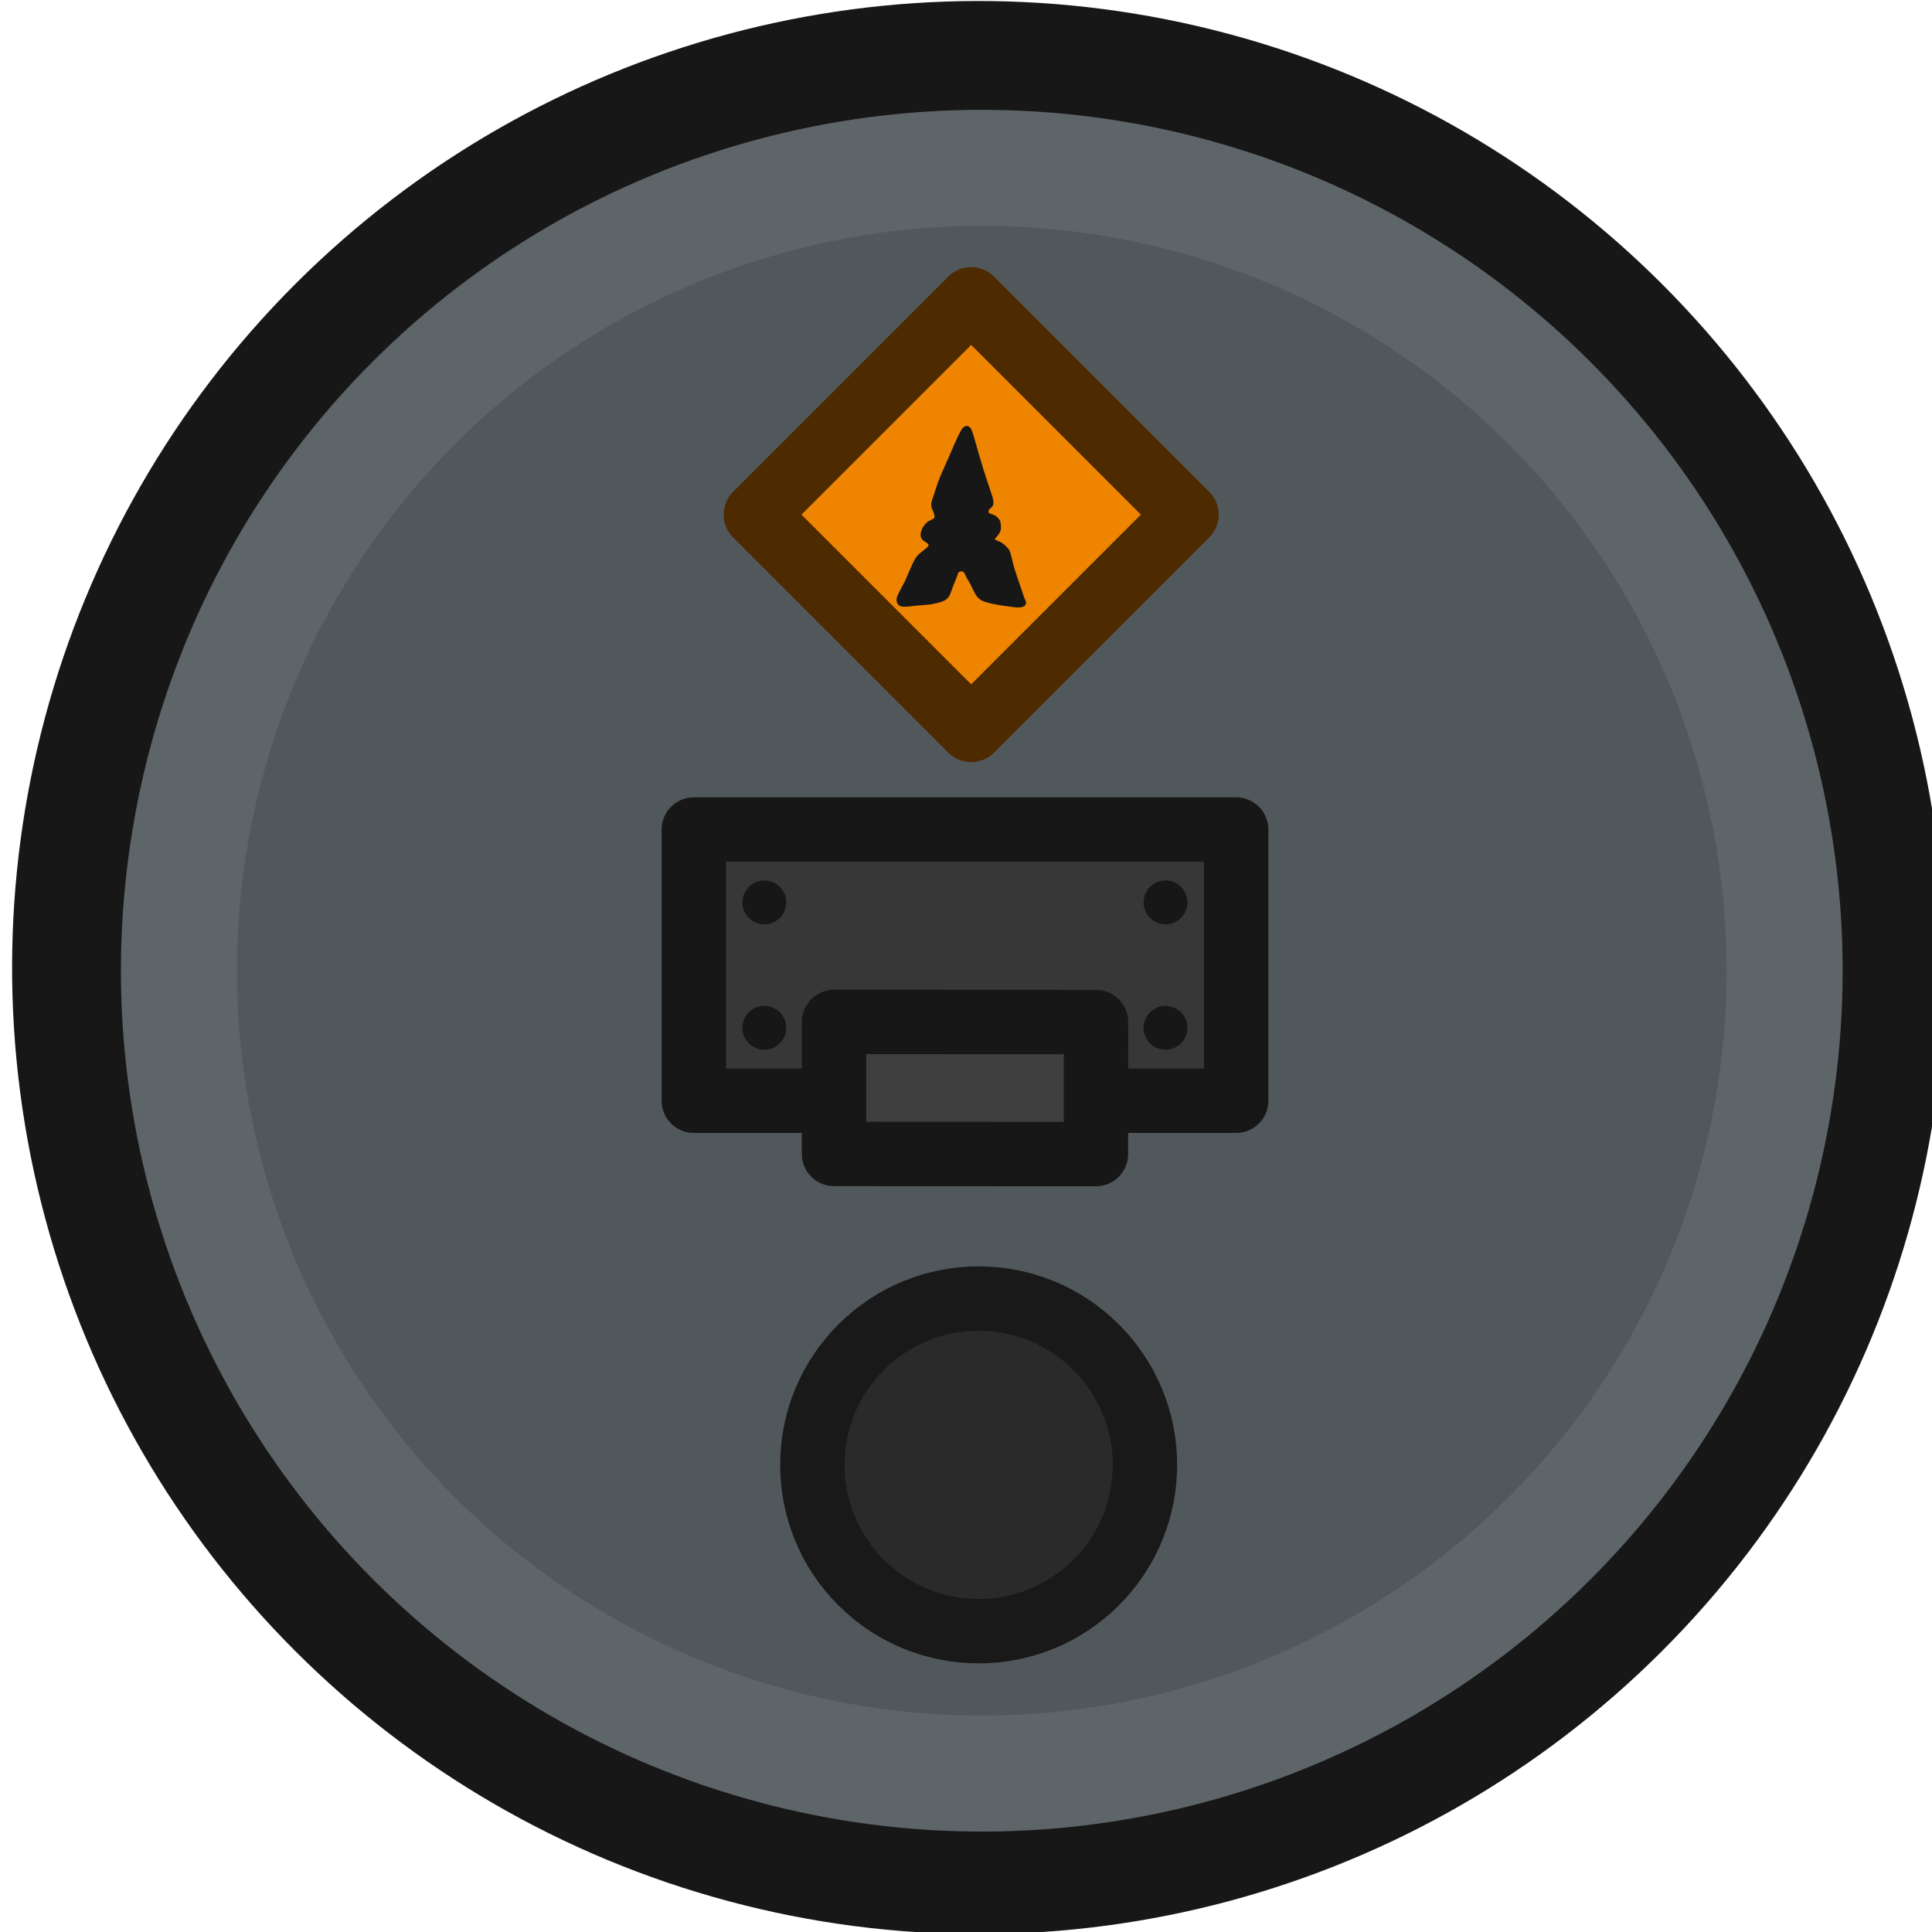 <?xml version="1.0" encoding="UTF-8" standalone="no"?>
<!-- Created with Inkscape (http://www.inkscape.org/) -->

<svg
   width="150"
   height="150"
   viewBox="0 0 39.688 39.688"
   version="1.1"
   id="svg1"
   sodipodi:docname="loot_barrel.svg"
   inkscape:version="1.3.2 (1:1.3.2+202311252150+091e20ef0f)"
   xmlns:inkscape="http://www.inkscape.org/namespaces/inkscape"
   xmlns:sodipodi="http://sodipodi.sourceforge.net/DTD/sodipodi-0.dtd"
   xmlns="http://www.w3.org/2000/svg"
   xmlns:svg="http://www.w3.org/2000/svg">
  <sodipodi:namedview
     id="namedview1"
     pagecolor="#ffffff"
     bordercolor="#000000"
     borderopacity="0.25"
     inkscape:showpageshadow="2"
     inkscape:pageopacity="0.0"
     inkscape:pagecheckerboard="0"
     inkscape:deskcolor="#d1d1d1"
     inkscape:document-units="px"
     inkscape:zoom="5.737093"
     inkscape:cx="52.116986"
     inkscape:cy="81.83587"
     inkscape:window-width="2560"
     inkscape:window-height="1368"
     inkscape:window-x="0"
     inkscape:window-y="0"
     inkscape:window-maximized="1"
     inkscape:current-layer="g363-8" />
  <defs
     id="defs1" />
  <g
     inkscape:label="Layer 1"
     inkscape:groupmode="layer"
     id="layer1"
     transform="translate(-0.088,-0.088)">
    <g
       id="g363-8"
       transform="matrix(0.927,0,0,0.927,-1243.513,-133.45)"
       style="stroke-width:1.079">
      <g
         id="g2"
         transform="matrix(1.005,0,0,1.005,-6.335,-0.685)"
         style="stroke-width:1.074">
        <ellipse
           style="fill:#51585c;fill-opacity:1;stroke:#171717;stroke-width:2.414;stroke-linecap:round;stroke-linejoin:round;stroke-miterlimit:4;stroke-dasharray:none;stroke-opacity:1"
           id="path5240-3-8-2-5"
           transform="rotate(45)"
           ry="20.105"
           rx="20.105"
           cy="-846.681"
           cx="1080.526" />
        <circle
           style="fill:none;fill-opacity:1;stroke:#5e6569;stroke-width:2.557;stroke-linecap:square;stroke-dasharray:none;stroke-opacity:1;stop-color:#000000"
           id="path8836-0-2-4-2"
           cx="1080.624"
           cy="-846.681"
           transform="rotate(45)"
           r="17.703" />
        <circle
           style="fill:#2a2a2a;fill-opacity:1;stroke:#191919;stroke-width:1.42;stroke-linecap:round;stroke-linejoin:round;stroke-miterlimit:4;stroke-dasharray:none;stroke-opacity:1"
           id="path5350-9-0-7-1"
           cx="1088.28"
           cy="-838.927"
           transform="rotate(45)"
           r="3.667" />
        <g
           id="g1"
           style="stroke-width:1.043"
           transform="matrix(1.029,0,0,1.029,-39.233,-4.608)">
          <rect
             style="fill:#373737;fill-opacity:1;stroke:#171717;stroke-width:1.38;stroke-linecap:butt;stroke-linejoin:round;stroke-dasharray:none;stroke-opacity:1"
             id="rect34805-2-4-2"
             width="11.622"
             height="5.811"
             x="1356.359"
             y="162.214"
             ry="0" />
          <g
             id="g12-6-1-4"
             transform="matrix(1.015,0,0,1.015,1368.785,169.734)"
             style="stroke-width:2.448;stroke-dasharray:none">
            <circle
               style="fill:#171717;fill-opacity:1;stroke:none;stroke-width:3.021;stroke-linecap:round;stroke-linejoin:round;stroke-miterlimit:4;stroke-dasharray:none;stroke-opacity:1"
               id="path10218-6-1-1-1-9-7-5"
               cx="-10.983"
               cy="5.428"
               transform="rotate(54.93)"
               r="0.463" />
            <circle
               style="fill:#171717;fill-opacity:1;stroke:none;stroke-width:3.021;stroke-linecap:round;stroke-linejoin:round;stroke-miterlimit:4;stroke-dasharray:none;stroke-opacity:1"
               id="path10218-6-1-1-1-2-4-1-5"
               cx="-8.817"
               cy="6.949"
               transform="rotate(54.93)"
               r="0.463" />
            <circle
               style="fill:#171717;fill-opacity:1;stroke:none;stroke-width:3.021;stroke-linecap:round;stroke-linejoin:round;stroke-miterlimit:4;stroke-dasharray:none;stroke-opacity:1"
               id="path10218-6-1-1-1-2-7-1-8-2"
               cx="-3.95"
               cy="0.017"
               transform="rotate(54.93)"
               r="0.463" />
            <ellipse
               style="fill:#171717;fill-opacity:1;stroke:none;stroke-width:3.021;stroke-linecap:round;stroke-linejoin:round;stroke-miterlimit:4;stroke-dasharray:none;stroke-opacity:1"
               id="path10218-7-5-2-5-3-7-3"
               cx="-6.117"
               cy="-1.504"
               transform="rotate(54.93)"
               rx="0.463"
               ry="0.463" />
          </g>
          <rect
             style="fill:#3f3f3f;fill-opacity:1;stroke:#171717;stroke-width:1.38;stroke-linecap:round;stroke-linejoin:round;stroke-miterlimit:4;stroke-dasharray:none;stroke-opacity:1"
             id="rect11484-1-2-4-7-8-2"
             width="2.829"
             height="5.613"
             x="-168.552"
             y="1359.452"
             transform="matrix(5.2688646e-4,-1,1,4.5131798e-4,0,0)" />
        </g>
        <g
           id="g23482-87-8-7-3"
           transform="matrix(0.203,0,0,0.203,1505.837,235.614)"
           style="fill:none;stroke-width:7.006;stroke-dasharray:none">
          <rect
             style="fill:#ef8401;fill-opacity:1;stroke:#4d2a00;stroke-width:7.006;stroke-linecap:square;stroke-linejoin:round;stroke-dasharray:none;stroke-opacity:1;stop-color:#000000"
             id="rect19017-4-8-7-1"
             width="33.073"
             height="33.073"
             x="-795.198"
             y="202.988"
             transform="matrix(0.707,0.707,-0.707,0.707,0,0)" />
        </g>
      </g>
      <path
         id="path34308-7-0-8-9"
         style="fill:#171717;fill-opacity:1;stroke:#171717;stroke-width:0.132;stroke-linecap:round;stroke-linejoin:round;stroke-miterlimit:10;stroke-dasharray:none;stroke-opacity:1"
         d="m 1362.949,153.56 c -0.011,7.3e-4 -0.019,0.006 -0.032,0.021 -0.025,0.029 -0.058,0.09 -0.103,0.186 -0.045,0.096 -0.102,0.228 -0.156,0.351 -0.054,0.123 -0.104,0.238 -0.143,0.326 -0.039,0.088 -0.067,0.149 -0.092,0.211 -0.025,0.062 -0.047,0.125 -0.068,0.185 -0.02,0.06 -0.039,0.118 -0.056,0.171 -0.017,0.054 -0.034,0.104 -0.047,0.143 -0.013,0.04 -0.023,0.07 -0.017,0.102 0,0.032 0.024,0.068 0.04,0.109 0.016,0.042 0.031,0.09 0.034,0.128 0,0.038 -0.011,0.066 -0.027,0.086 -0.017,0.02 -0.042,0.033 -0.068,0.046 -0.027,0.013 -0.056,0.026 -0.082,0.043 -0.025,0.018 -0.045,0.04 -0.064,0.065 -0.018,0.025 -0.036,0.053 -0.048,0.084 -0.013,0.032 -0.023,0.067 -0.019,0.096 0,0.03 0.017,0.054 0.042,0.073 0.024,0.019 0.057,0.034 0.085,0.059 0.028,0.025 0.05,0.06 0.05,0.092 0,0.032 -0.023,0.062 -0.051,0.091 -0.029,0.029 -0.064,0.056 -0.096,0.081 -0.032,0.025 -0.062,0.047 -0.089,0.073 -0.027,0.026 -0.051,0.056 -0.071,0.087 -0.02,0.032 -0.037,0.065 -0.051,0.095 -0.014,0.03 -0.025,0.058 -0.04,0.092 -0.015,0.033 -0.033,0.072 -0.048,0.106 -0.016,0.034 -0.029,0.064 -0.042,0.098 -0.014,0.034 -0.029,0.073 -0.048,0.112 -0.019,0.039 -0.043,0.078 -0.062,0.111 -0.018,0.033 -0.031,0.061 -0.044,0.088 -0.013,0.027 -0.026,0.053 -0.039,0.079 -0.013,0.026 -0.026,0.052 -0.03,0.083 0,0.032 0,0.069 0.032,0.086 0.03,0.018 0.086,0.016 0.158,0.01 0.072,-0.006 0.161,-0.018 0.241,-0.025 0.081,-0.008 0.153,-0.011 0.207,-0.017 0.055,-0.005 0.092,-0.013 0.147,-0.026 0.056,-0.013 0.13,-0.032 0.179,-0.057 0.05,-0.026 0.073,-0.059 0.094,-0.103 0.021,-0.043 0.037,-0.097 0.054,-0.144 0.016,-0.047 0.033,-0.088 0.052,-0.132 0.018,-0.044 0.039,-0.092 0.052,-0.131 0.013,-0.039 0.018,-0.069 0.038,-0.092 0.019,-0.024 0.053,-0.043 0.086,-0.049 0.033,-0.006 0.067,-9.4e-4 0.094,0.012 0.027,0.013 0.048,0.033 0.062,0.057 0.014,0.024 0.022,0.052 0.041,0.089 0.019,0.037 0.051,0.083 0.08,0.136 0.029,0.053 0.055,0.112 0.081,0.167 0.027,0.055 0.055,0.105 0.089,0.14 0.033,0.035 0.072,0.056 0.128,0.074 0.056,0.019 0.128,0.035 0.19,0.048 0.062,0.013 0.114,0.022 0.181,0.032 0.068,0.01 0.151,0.021 0.214,0.03 0.062,0.009 0.106,0.014 0.145,0.012 0.04,-0.002 0.076,-0.011 0.088,-0.024 0.012,-0.013 0,-0.03 -0.023,-0.084 -0.022,-0.055 -0.051,-0.147 -0.091,-0.264 -0.04,-0.117 -0.09,-0.257 -0.125,-0.372 -0.036,-0.115 -0.056,-0.204 -0.071,-0.27 -0.016,-0.067 -0.027,-0.111 -0.041,-0.143 -0.014,-0.032 -0.03,-0.05 -0.056,-0.075 -0.025,-0.025 -0.058,-0.056 -0.096,-0.08 -0.038,-0.023 -0.081,-0.038 -0.116,-0.054 -0.036,-0.016 -0.062,-0.032 -0.073,-0.052 -0.011,-0.019 0,-0.042 0.016,-0.07 0.019,-0.028 0.051,-0.061 0.075,-0.092 0.025,-0.032 0.043,-0.061 0.049,-0.103 0,-0.042 0,-0.095 -0.011,-0.122 0,-0.027 0,-0.027 -0.013,-0.038 -0.011,-0.011 -0.025,-0.033 -0.042,-0.049 -0.016,-0.016 -0.033,-0.025 -0.068,-0.038 -0.035,-0.013 -0.086,-0.03 -0.113,-0.054 -0.027,-0.024 -0.029,-0.056 -0.026,-0.086 0,-0.03 0.011,-0.06 0.029,-0.082 0.018,-0.022 0.049,-0.037 0.065,-0.058 0.016,-0.021 0.02,-0.049 0,-0.137 -0.025,-0.088 -0.079,-0.236 -0.132,-0.398 -0.054,-0.162 -0.108,-0.338 -0.15,-0.482 -0.042,-0.144 -0.074,-0.257 -0.1,-0.349 -0.026,-0.092 -0.046,-0.162 -0.063,-0.211 -0.016,-0.049 -0.03,-0.077 -0.044,-0.092 -0.011,-0.008 -0.015,-0.013 -0.025,-0.012 z" />
    </g>
  </g>
</svg>
